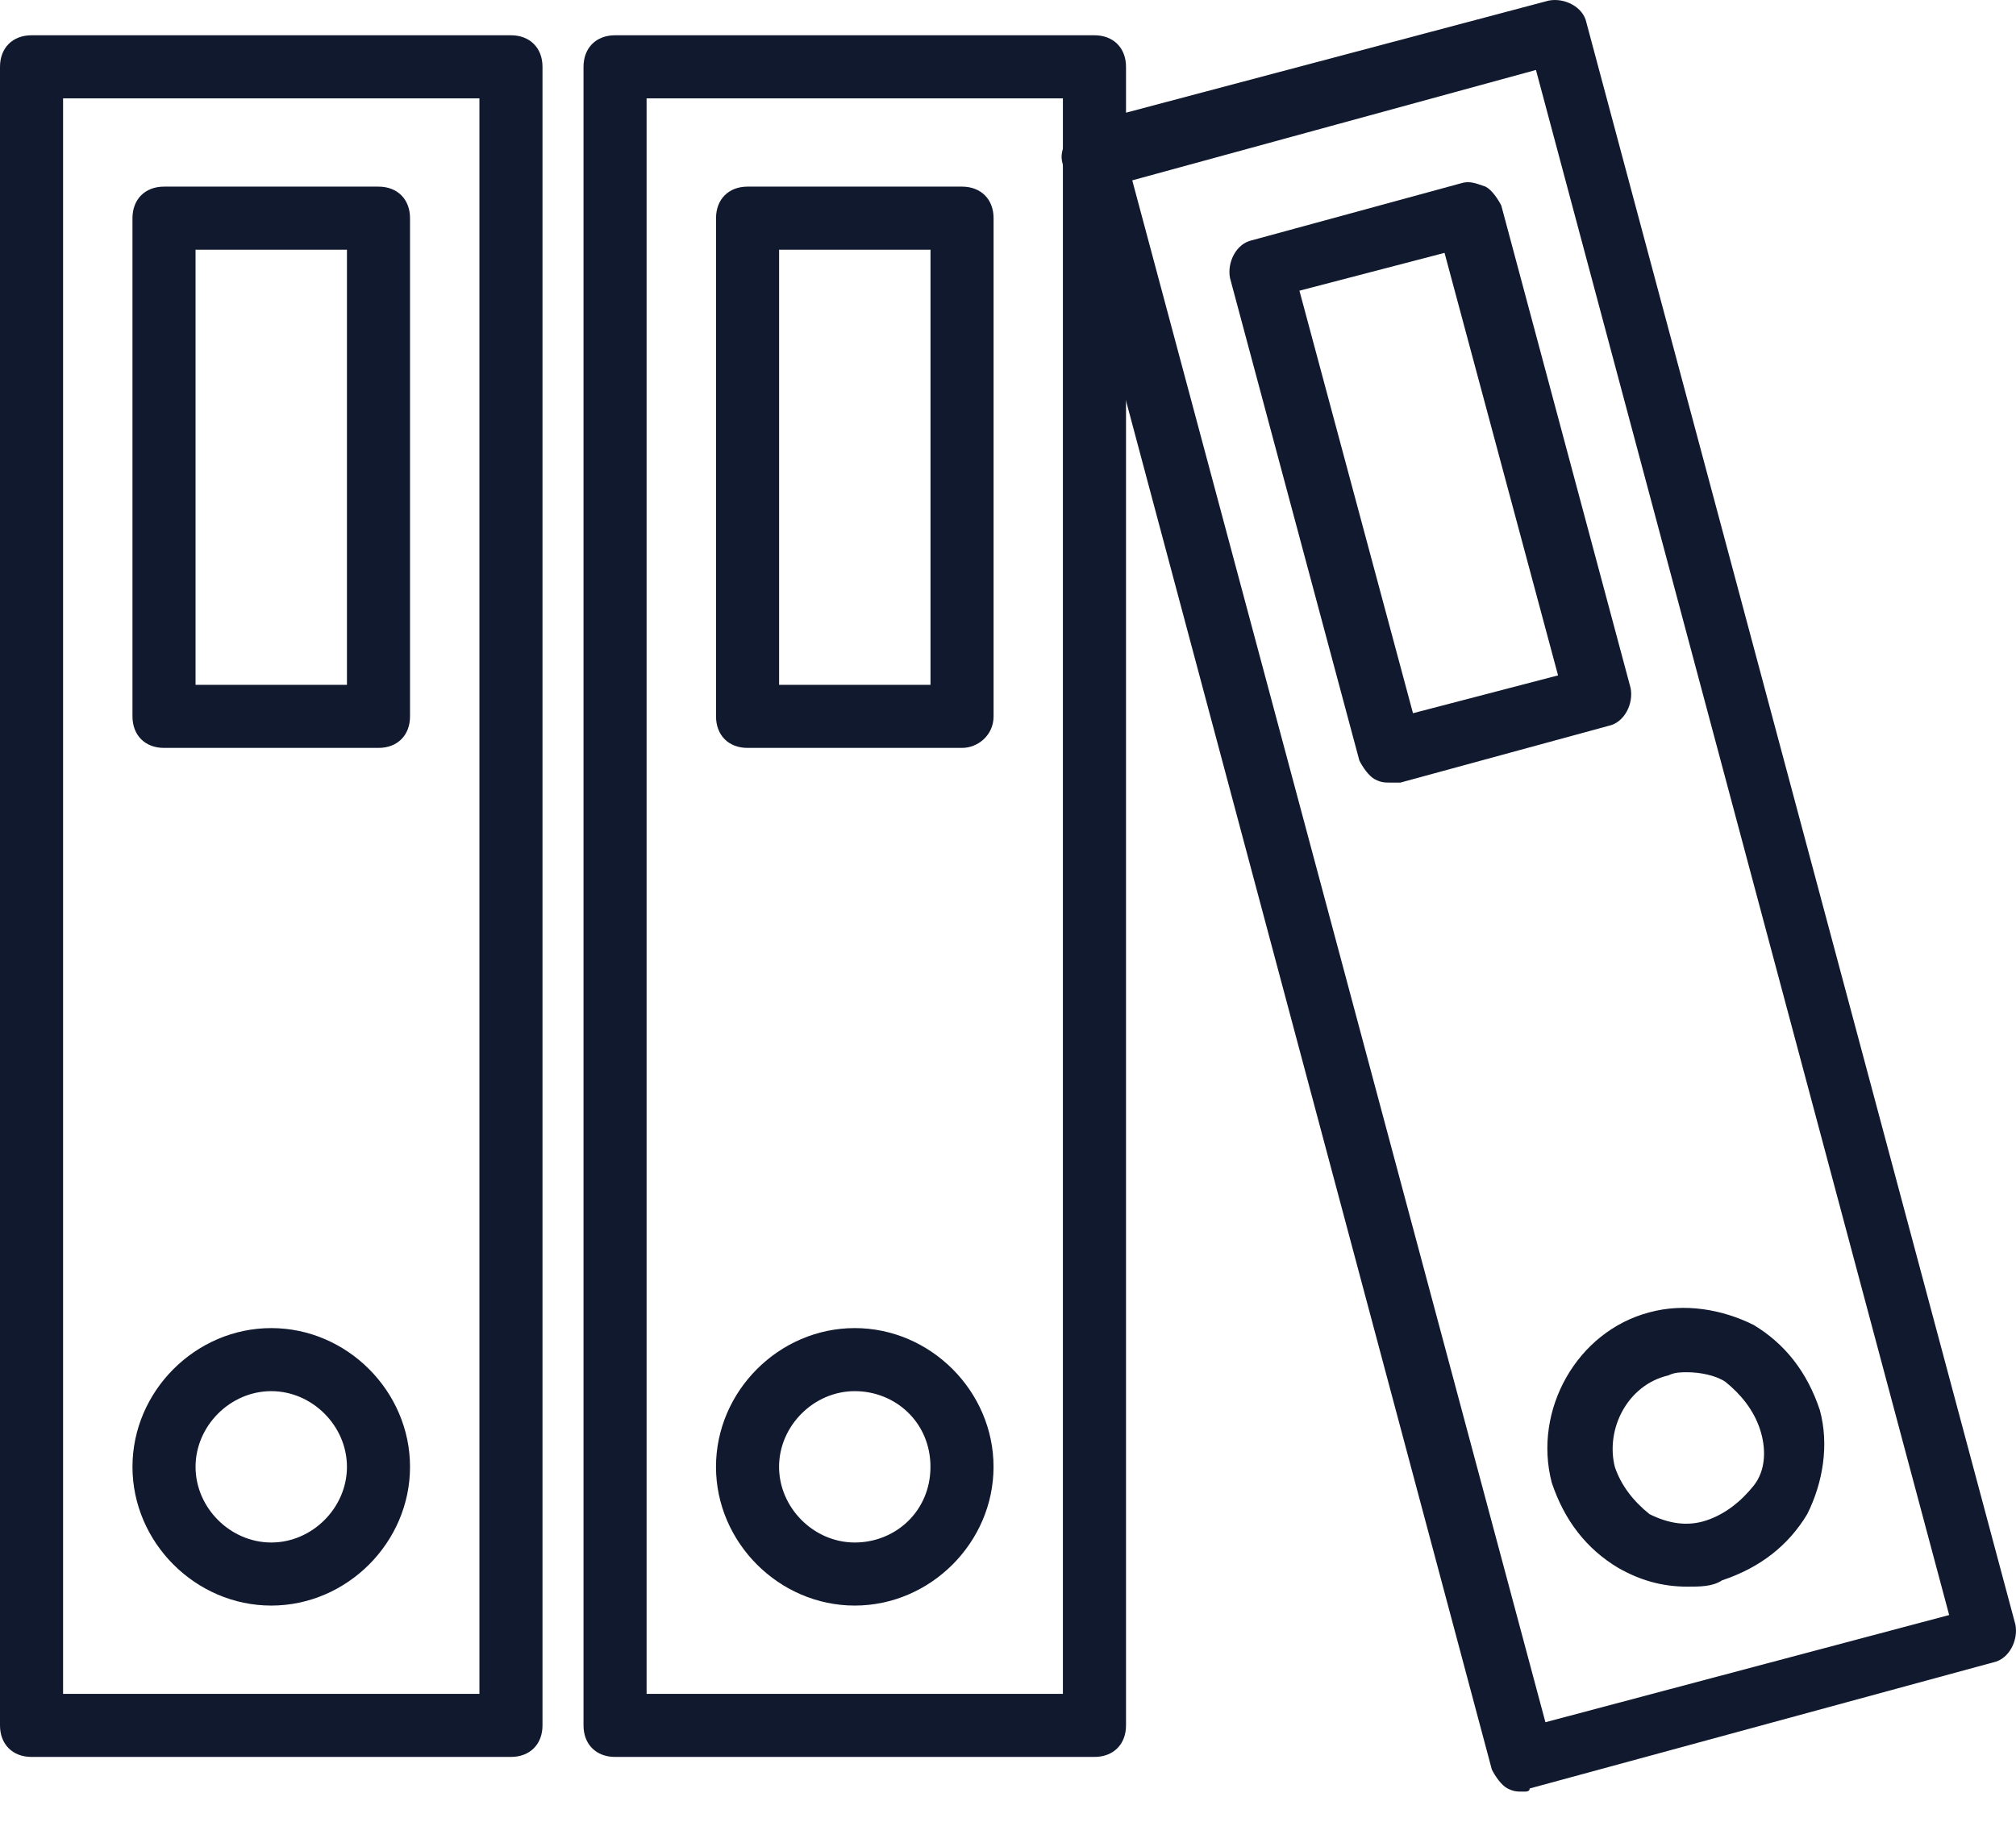 <svg width="52" height="47" viewBox="0 0 52 47" fill="none" xmlns="http://www.w3.org/2000/svg">
<path d="M13.179 45.329H0.814C0.325 45.329 0 45.004 0 44.516V1.724C0 1.236 0.325 0.91 0.814 0.91H13.179C13.667 0.91 13.993 1.236 13.993 1.724V44.516C13.993 45.004 13.667 45.329 13.179 45.329ZM1.627 43.702H12.366V2.537H1.627V43.702Z" fill="#11192E"/>
<path d="M9.763 19.296H4.231C3.742 19.296 3.417 18.971 3.417 18.483V5.629C3.417 5.141 3.742 4.815 4.231 4.815H9.763C10.251 4.815 10.576 5.141 10.576 5.629V18.483C10.576 18.971 10.251 19.296 9.763 19.296ZM5.044 17.669H8.949V6.442H5.044V17.669Z" fill="#11192E"/>
<path d="M6.997 41.424C5.044 41.424 3.417 39.797 3.417 37.845C3.417 35.892 5.044 34.265 6.997 34.265C8.949 34.265 10.576 35.892 10.576 37.845C10.576 39.797 8.949 41.424 6.997 41.424ZM6.997 35.892C5.939 35.892 5.044 36.787 5.044 37.845C5.044 38.902 5.939 39.797 6.997 39.797C8.054 39.797 8.949 38.902 8.949 37.845C8.949 36.787 8.054 35.892 6.997 35.892Z" fill="#11192E"/>
<path d="M24.814 19.296H19.282C18.794 19.296 18.469 18.971 18.469 18.483V5.629C18.469 5.141 18.794 4.815 19.282 4.815H24.814C25.302 4.815 25.628 5.141 25.628 5.629V18.483C25.628 18.971 25.221 19.296 24.814 19.296ZM20.096 17.669H24.001V6.442H20.096V17.669Z" fill="#11192E"/>
<path d="M22.047 41.424C20.095 41.424 18.468 39.797 18.468 37.844C18.468 35.892 20.095 34.265 22.047 34.265C24 34.265 25.627 35.892 25.627 37.844C25.627 39.797 24 41.424 22.047 41.424ZM22.047 35.892C20.99 35.892 20.095 36.787 20.095 37.844C20.095 38.902 20.99 39.797 22.047 39.797C23.105 39.797 24 38.983 24 37.844C24 36.706 23.105 35.892 22.047 35.892Z" fill="#11192E"/>
<path d="M28.23 45.329H15.864C15.376 45.329 15.051 45.004 15.051 44.516V1.724C15.051 1.236 15.376 0.91 15.864 0.91H28.23C28.718 0.91 29.044 1.236 29.044 1.724V44.516C29.044 45.004 28.718 45.329 28.23 45.329ZM16.678 43.702H27.416V2.537H16.678V43.702Z" fill="#11192E"/>
<path d="M35.877 20.191C35.714 20.191 35.632 20.191 35.47 20.11C35.307 20.028 35.144 19.784 35.063 19.622L31.727 7.175C31.646 6.768 31.89 6.28 32.297 6.198L37.666 4.734C37.91 4.653 38.073 4.734 38.317 4.815C38.48 4.897 38.642 5.141 38.724 5.303L42.059 17.75C42.141 18.157 41.897 18.645 41.49 18.727L36.121 20.191C35.958 20.191 35.958 20.191 35.877 20.191ZM33.517 7.5L36.446 18.401L40.188 17.425L37.26 6.524L33.517 7.5Z" fill="#11192E"/>
<path d="M43.523 40.936C42.873 40.936 42.303 40.773 41.734 40.448C40.92 39.96 40.351 39.228 40.025 38.251C39.537 36.38 40.676 34.346 42.547 33.858C43.442 33.614 44.418 33.777 45.232 34.184C46.045 34.672 46.615 35.404 46.94 36.38C47.184 37.275 47.022 38.251 46.615 39.065C46.127 39.878 45.394 40.448 44.418 40.773C44.174 40.936 43.849 40.936 43.523 40.936ZM43.523 35.404C43.361 35.404 43.198 35.404 43.035 35.485C41.978 35.729 41.408 36.868 41.652 37.845C41.815 38.333 42.14 38.739 42.547 39.065C43.035 39.309 43.523 39.39 44.011 39.228C44.5 39.065 44.906 38.739 45.232 38.333C45.557 37.926 45.557 37.356 45.394 36.868C45.232 36.38 44.906 35.974 44.5 35.648C44.255 35.485 43.849 35.404 43.523 35.404Z" fill="#11192E"/>
<path d="M39.293 46.224C39.13 46.224 39.049 46.224 38.886 46.143C38.724 46.061 38.561 45.817 38.48 45.654L27.416 4.246C27.334 4.002 27.416 3.839 27.497 3.595C27.578 3.432 27.822 3.27 27.985 3.188L39.944 0.016C40.351 -0.066 40.839 0.178 40.92 0.585L51.984 41.912C52.065 42.319 51.821 42.807 51.415 42.889L39.456 46.143C39.456 46.224 39.374 46.224 39.293 46.224ZM29.205 4.653L39.862 44.434L50.276 41.668L39.618 1.805L29.205 4.653Z" fill="#11192E"/>
</svg>
